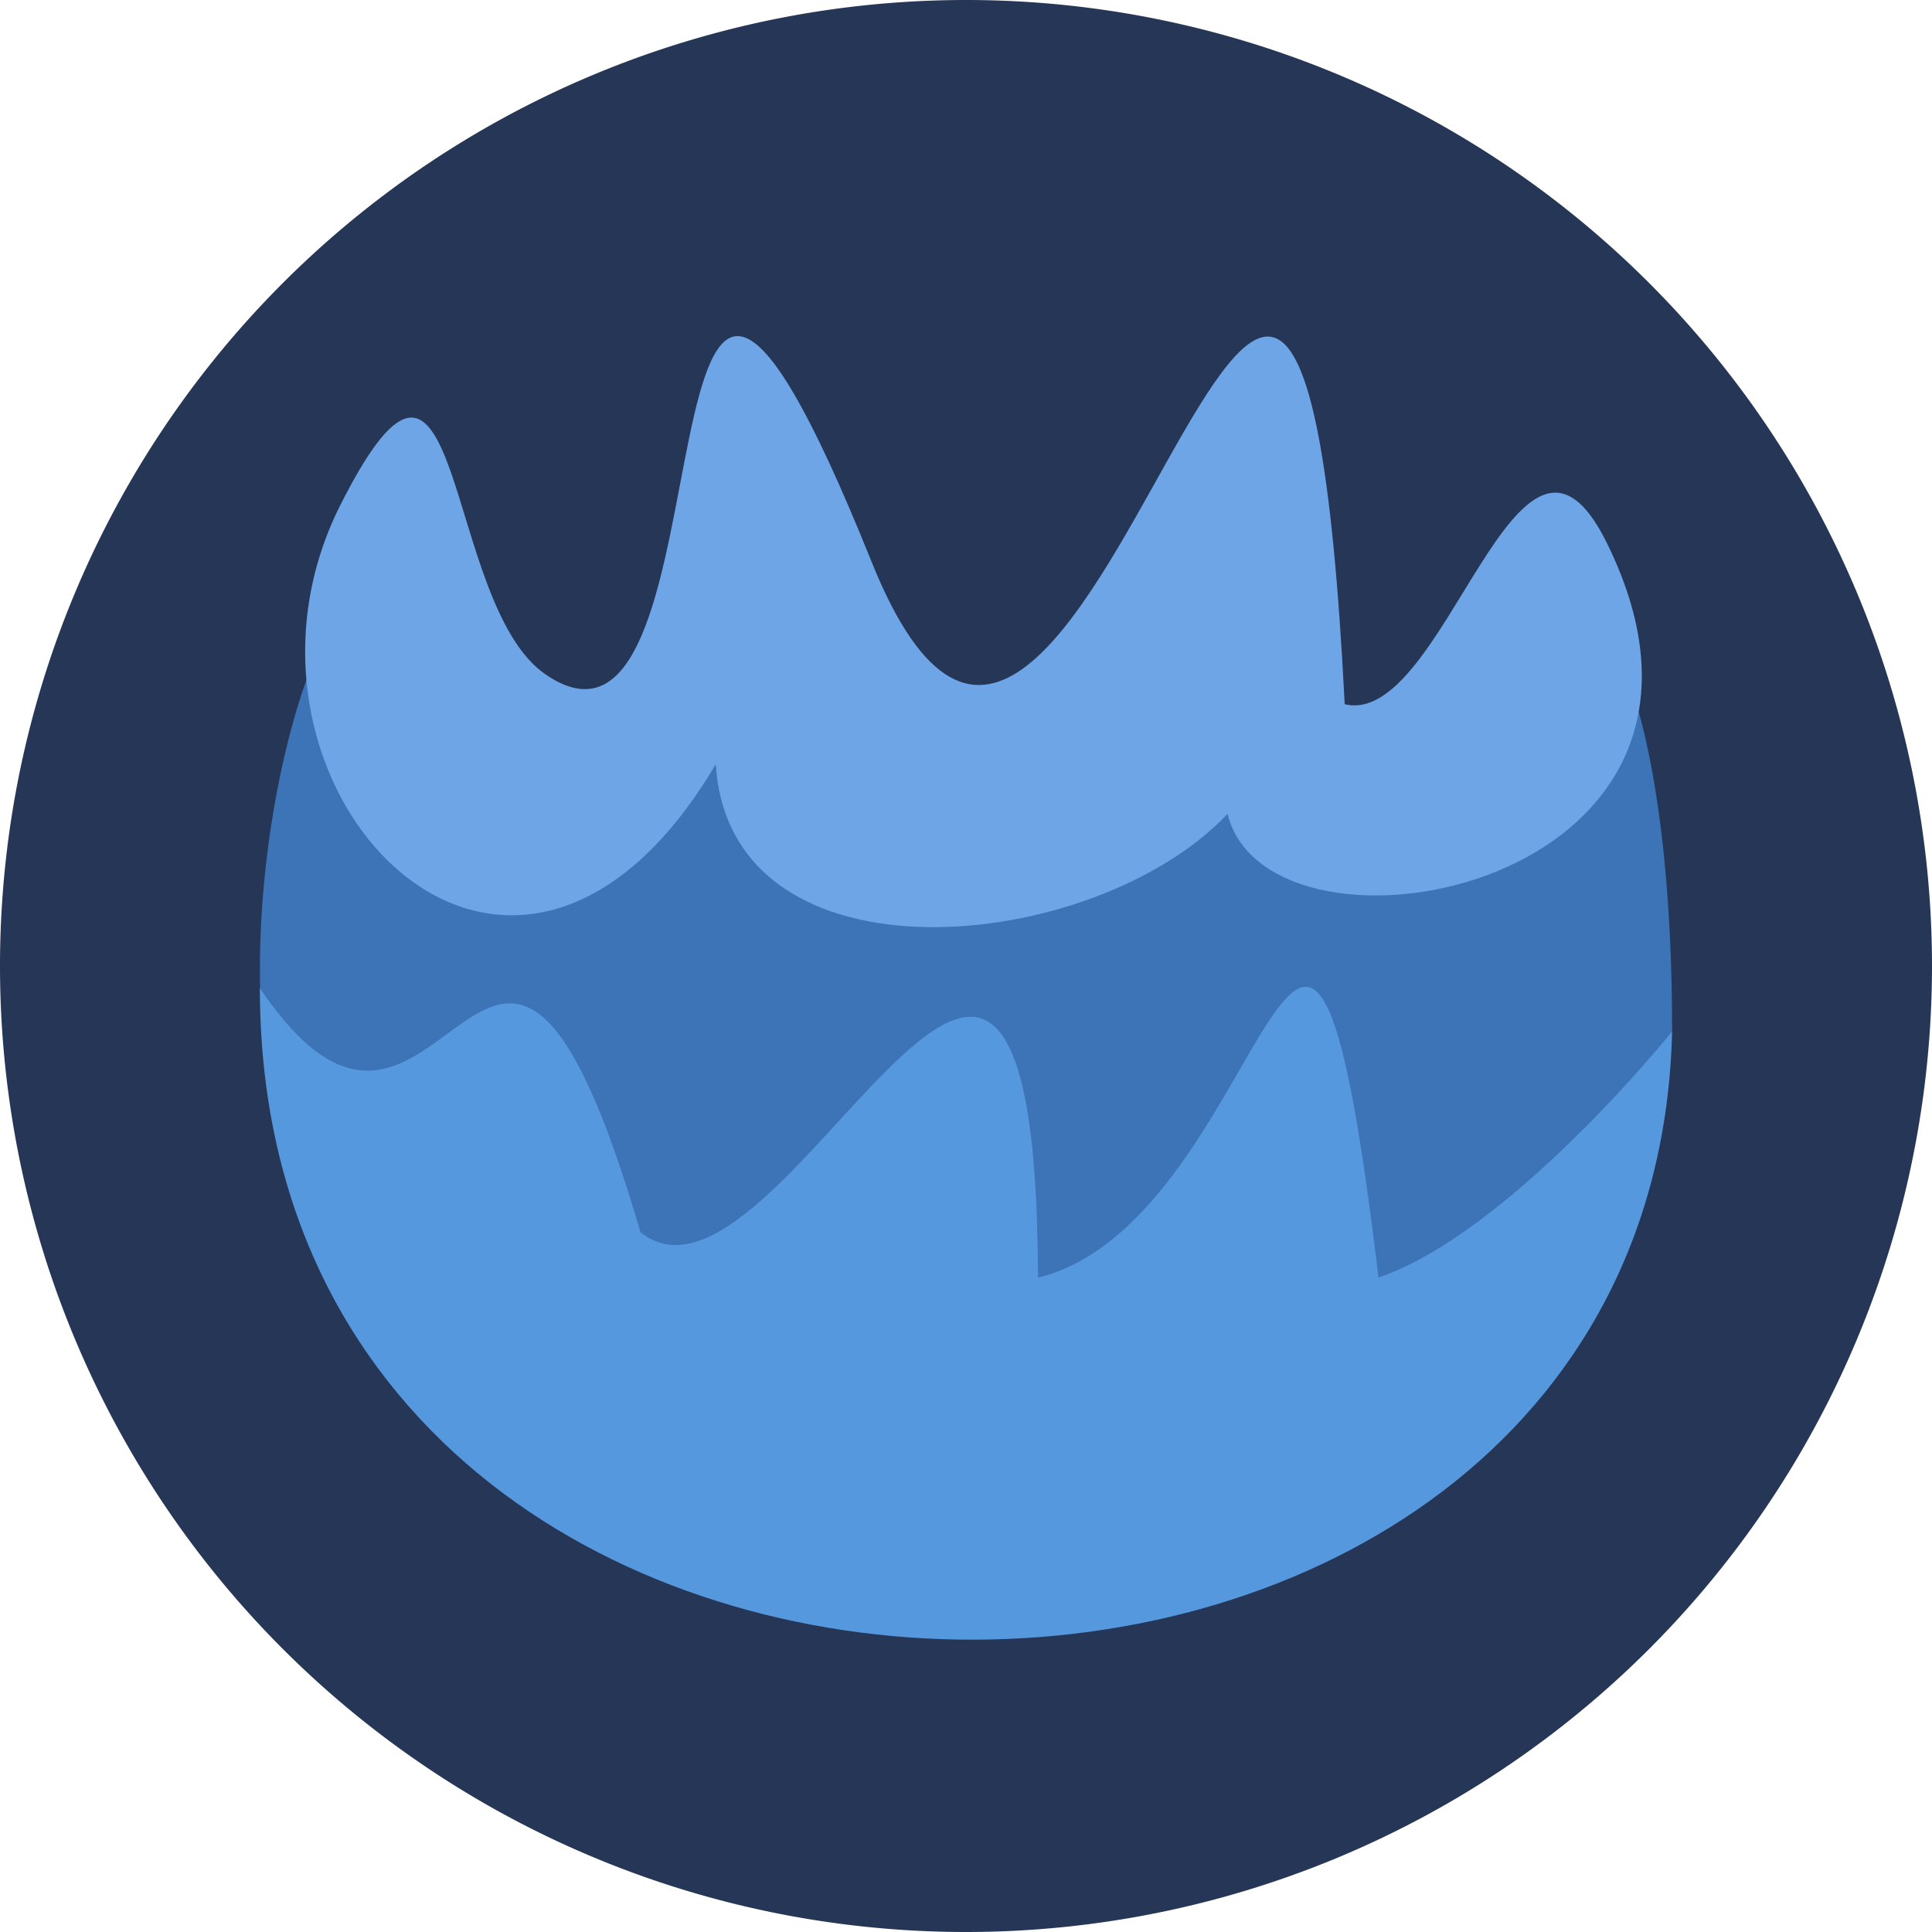 <?xml version="1.0" encoding="UTF-8" standalone="no"?>
<svg
   width="160cm"
   height="160cm"
   viewBox="0 0 160 160"
   version="1.1"
   id="svg4"
   sodipodi:docname="water.svg"
   inkscape:version="1.3.2 (091e20ef0f, 2023-11-25, custom)"
   xmlns:inkscape="http://www.inkscape.org/namespaces/inkscape"
   xmlns:sodipodi="http://sodipodi.sourceforge.net/DTD/sodipodi-0.dtd"
   xmlns="http://www.w3.org/2000/svg"
   xmlns:svg="http://www.w3.org/2000/svg">
  <defs
     id="defs4" />
  <sodipodi:namedview
     id="namedview4"
     pagecolor="#505050"
     bordercolor="#eeeeee"
     borderopacity="1"
     inkscape:showpageshadow="0"
     inkscape:pageopacity="0"
     inkscape:pagecheckerboard="0"
     inkscape:deskcolor="#d1d1d1"
     inkscape:document-units="cm"
     inkscape:zoom="0.048369141"
     inkscape:cx="1809.0046"
     inkscape:cy="4538.0174"
     inkscape:window-width="1870"
     inkscape:window-height="1052"
     inkscape:window-x="1920"
     inkscape:window-y="0"
     inkscape:window-maximized="1"
     inkscape:current-layer="svg4" />
  <path
     d="M160 80a80 80 0 0 1-80 80A80 80 0 0 1 0 80 80 80 0 0 1 80 0a80 80 0 0 1 80 80Z"
     fill="#253656"
     id="path1" />
  <path
     d="M28.682 49.93c-4.499 4.899-9.506 26.323-5.96 42.449l13.432 17.69h88.023l14.301-24.649c0-21.93-3.913-31.617-5.925-33.36l-8.376 15.755-90.959-6.34Z"
     fill="#3d74b7"
     id="path2" />
  <path
     d="M21.522 81.83c0 71.338 115.313 71.338 116.956 3.59 0 0-13.303 16.586-24.317 20.391-6.203-51.7-8.719-4.811-28.196 0-.197-50.996-21.311 5.551-32.923-3.762-12.301-42.067-16.278 2.42-31.52-20.219Z"
     fill="#5698dd"
     id="path3" />
  <path
     d="m 59.278,63.291 c 1.179,18.774 31.339,15.826 42.384,4.108 3.387,13.922 45.549,6.279 31.419,-22.419 -7.386,-14.999 -13.373,15.354 -21.718,13.339 -4.14,-81.553 -21.801,31.442 -39.2,-11.837 C 51.548,-4.802 61.583,67.185 45.162,55.838 36.547,49.885 38.445,21.435 28.171,41.857 16.635,64.786 42.098,92.308 59.278,63.291 Z"
     fill="#6da5e7"
     id="path4"
     style="stroke-width:1.225" />
</svg>
